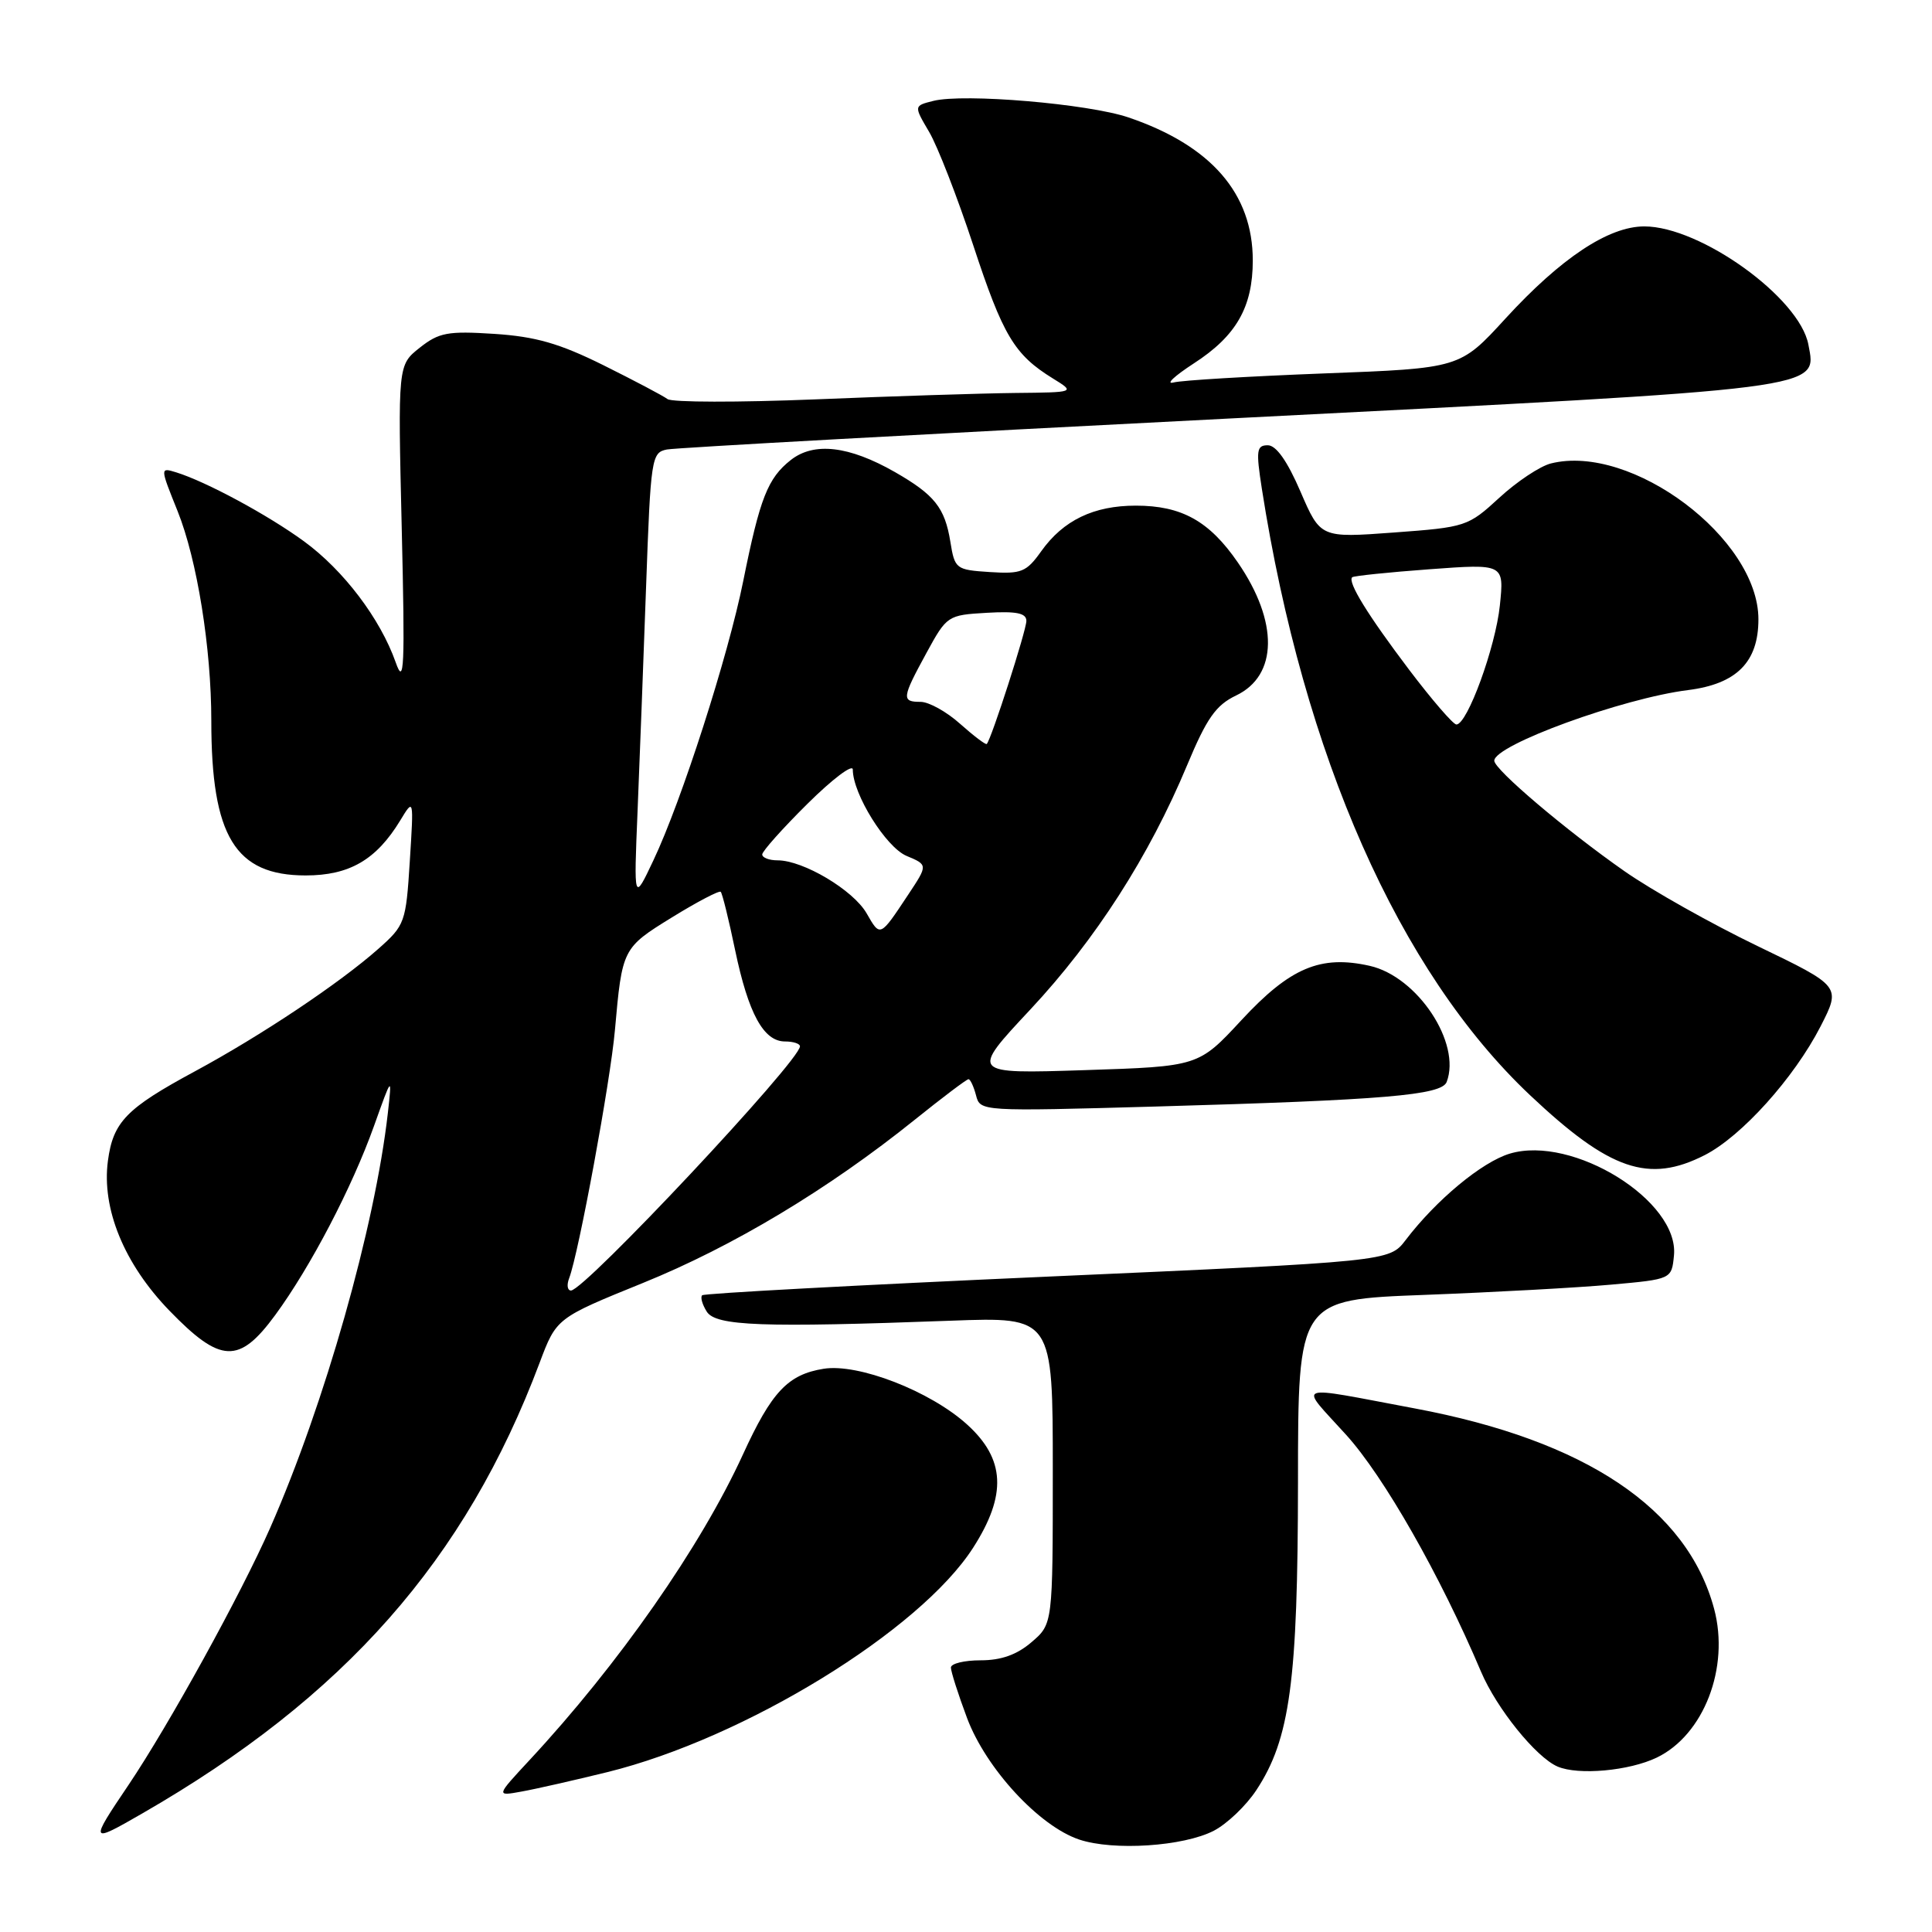 <?xml version="1.0" encoding="UTF-8" standalone="no"?>
<!DOCTYPE svg PUBLIC "-//W3C//DTD SVG 1.1//EN" "http://www.w3.org/Graphics/SVG/1.1/DTD/svg11.dtd" >
<svg xmlns="http://www.w3.org/2000/svg" xmlns:xlink="http://www.w3.org/1999/xlink" version="1.1" viewBox="0 0 256 256">
 <g >
 <path fill="currentColor"
d=" M 160.84 242.58 C 162.58 241.68 165.11 239.27 166.46 237.22 C 170.94 230.44 171.97 222.79 171.99 196.36 C 172.00 172.21 172.00 172.21 188.75 171.58 C 197.96 171.23 209.10 170.62 213.50 170.22 C 221.50 169.50 221.50 169.50 221.81 166.35 C 222.51 159.12 208.40 150.37 200.06 152.86 C 196.36 153.97 190.30 159.00 186.25 164.32 C 184.09 167.15 184.09 167.15 138.80 169.16 C 113.88 170.27 93.29 171.38 93.04 171.63 C 92.78 171.89 93.06 172.86 93.65 173.80 C 94.85 175.70 100.99 175.93 126.00 175.00 C 139.50 174.50 139.50 174.50 139.50 194.84 C 139.50 215.18 139.50 215.18 136.69 217.59 C 134.75 219.26 132.67 220.00 129.94 220.00 C 127.77 220.00 126.00 220.43 126.00 220.96 C 126.00 221.49 126.96 224.50 128.14 227.65 C 130.65 234.34 137.69 241.97 143.00 243.75 C 147.55 245.27 156.82 244.66 160.84 242.58 Z  M 18.82 240.31 C 45.66 224.87 61.69 206.69 71.50 180.58 C 73.73 174.65 73.73 174.65 85.19 170.00 C 97.13 165.16 109.77 157.57 121.20 148.38 C 124.88 145.42 128.09 143.00 128.33 143.00 C 128.57 143.00 129.02 143.96 129.33 145.14 C 129.88 147.27 129.96 147.27 153.19 146.62 C 183.44 145.76 191.01 145.12 191.69 143.37 C 193.66 138.22 187.83 129.41 181.50 127.98 C 174.98 126.51 170.94 128.22 164.50 135.17 C 158.81 141.31 158.81 141.31 143.68 141.80 C 128.55 142.29 128.55 142.29 136.53 133.76 C 145.17 124.51 152.27 113.45 157.30 101.39 C 159.90 95.16 161.11 93.44 163.78 92.16 C 169.33 89.52 169.43 82.39 164.02 74.53 C 160.24 69.04 156.58 67.00 150.50 67.00 C 144.92 67.00 140.89 68.94 137.97 73.04 C 136.00 75.81 135.34 76.07 131.16 75.80 C 126.66 75.51 126.51 75.39 125.93 71.80 C 125.20 67.27 123.83 65.56 118.58 62.55 C 112.49 59.07 107.86 58.54 104.79 60.95 C 101.73 63.36 100.70 65.98 98.48 77.00 C 96.48 86.95 90.31 106.14 86.58 114.00 C 83.98 119.50 83.98 119.50 84.48 107.50 C 84.75 100.90 85.26 87.51 85.61 77.74 C 86.22 60.66 86.33 59.96 88.37 59.56 C 89.54 59.33 123.12 57.48 163.00 55.45 C 242.53 51.40 240.74 51.63 239.62 45.66 C 238.46 39.46 225.32 30.00 217.88 30.00 C 213.14 30.00 206.83 34.19 199.47 42.22 C 193.45 48.80 193.45 48.80 175.47 49.48 C 165.59 49.86 156.60 50.39 155.50 50.68 C 154.40 50.96 155.61 49.83 158.19 48.15 C 163.81 44.52 166.00 40.69 166.00 34.51 C 166.00 25.64 160.47 19.28 149.53 15.56 C 144.19 13.75 127.72 12.35 123.67 13.37 C 121.08 14.02 121.08 14.02 123.11 17.47 C 124.23 19.36 126.86 26.13 128.96 32.50 C 132.90 44.48 134.40 46.99 139.50 50.14 C 142.50 51.99 142.50 51.99 134.50 52.07 C 130.10 52.12 118.17 52.50 108.00 52.92 C 97.83 53.33 89.03 53.32 88.45 52.88 C 87.88 52.45 84.05 50.43 79.95 48.39 C 74.12 45.50 70.98 44.60 65.50 44.24 C 59.32 43.84 58.16 44.06 55.61 46.08 C 52.72 48.37 52.72 48.37 53.23 69.93 C 53.67 88.56 53.56 90.99 52.43 87.76 C 50.39 81.98 45.52 75.55 40.27 71.72 C 35.46 68.21 27.31 63.82 23.35 62.59 C 21.20 61.93 21.20 61.93 23.53 67.72 C 26.12 74.17 28.00 85.87 28.00 95.52 C 28.00 110.82 31.16 116.00 40.50 116.00 C 46.30 116.00 49.86 113.93 53.03 108.72 C 54.83 105.75 54.83 105.75 54.30 114.13 C 53.79 122.23 53.66 122.60 50.14 125.72 C 44.98 130.29 34.60 137.22 25.82 141.96 C 16.74 146.86 14.99 148.65 14.30 153.81 C 13.45 160.16 16.45 167.47 22.44 173.66 C 29.23 180.67 31.68 180.78 36.47 174.25 C 41.15 167.87 46.65 157.34 49.56 149.19 C 51.95 142.50 51.95 142.50 51.39 147.50 C 49.68 162.55 43.02 186.04 35.80 202.45 C 31.94 211.22 22.39 228.55 17.04 236.50 C 11.83 244.22 11.88 244.31 18.82 240.31 Z  M 80.50 234.81 C 98.68 230.32 121.89 216.08 128.94 205.09 C 133.44 198.08 133.20 193.32 128.13 188.74 C 123.24 184.32 113.72 180.63 109.13 181.37 C 104.40 182.13 102.24 184.43 98.45 192.71 C 92.85 204.94 81.98 220.52 70.14 233.25 C 65.72 238.01 65.72 238.01 69.11 237.39 C 70.97 237.06 76.10 235.89 80.50 234.81 Z  M 219.53 232.89 C 225.76 229.89 229.21 220.97 227.13 213.18 C 223.57 199.89 210.11 190.87 187.50 186.63 C 171.06 183.55 172.08 183.17 178.36 190.11 C 183.38 195.65 190.82 208.72 196.24 221.50 C 198.31 226.38 203.53 232.85 206.39 234.08 C 209.15 235.26 215.87 234.65 219.53 232.89 Z  M 225.90 153.05 C 230.77 150.56 237.72 142.84 241.23 136.01 C 243.95 130.69 243.95 130.69 232.87 125.35 C 226.77 122.41 218.84 117.95 215.24 115.43 C 207.50 110.02 198.00 101.96 198.00 100.80 C 198.00 98.72 215.02 92.52 223.67 91.44 C 230.11 90.63 233.00 87.73 233.00 82.06 C 233.00 71.35 216.19 58.73 205.50 61.41 C 204.06 61.77 200.98 63.82 198.66 65.96 C 194.53 69.76 194.23 69.86 184.71 70.56 C 174.97 71.28 174.97 71.28 172.32 65.14 C 170.58 61.10 169.10 59.00 167.99 59.00 C 166.50 59.00 166.41 59.67 167.20 64.75 C 172.73 100.13 185.38 128.74 202.74 145.12 C 213.30 155.08 218.46 156.85 225.90 153.05 Z  M 75.42 169.36 C 76.68 166.06 80.88 143.31 81.48 136.50 C 82.44 125.69 82.48 125.60 89.05 121.55 C 92.39 119.49 95.30 117.97 95.50 118.17 C 95.71 118.38 96.57 121.86 97.41 125.91 C 99.17 134.32 101.18 138.00 104.02 138.00 C 105.11 138.00 106.00 138.29 106.00 138.64 C 106.00 140.56 77.46 171.00 75.66 171.00 C 75.18 171.00 75.07 170.26 75.42 169.36 Z  M 114.83 121.02 C 113.06 117.94 106.44 114.00 103.04 114.00 C 101.92 114.00 101.00 113.65 101.00 113.22 C 101.00 112.79 103.70 109.77 107.00 106.50 C 110.30 103.23 113.00 101.19 113.00 101.97 C 113.00 105.21 117.39 112.26 120.12 113.41 C 122.96 114.60 122.96 114.60 120.34 118.55 C 116.58 124.22 116.65 124.19 114.83 121.02 Z  M 127.23 95.92 C 125.44 94.31 123.08 93.00 121.98 93.00 C 119.44 93.00 119.49 92.51 122.77 86.50 C 125.46 81.57 125.58 81.50 130.75 81.20 C 134.69 80.97 136.00 81.24 136.00 82.27 C 136.00 83.53 131.35 97.98 130.75 98.58 C 130.61 98.72 129.03 97.52 127.23 95.92 Z  M 186.72 88.75 C 181.24 81.50 178.54 77.13 179.17 76.49 C 179.36 76.31 183.97 75.83 189.41 75.43 C 199.31 74.70 199.31 74.70 198.74 80.22 C 198.17 85.74 194.43 96.00 192.98 96.00 C 192.56 96.00 189.74 92.74 186.72 88.75 Z "/>
</g>
</svg>